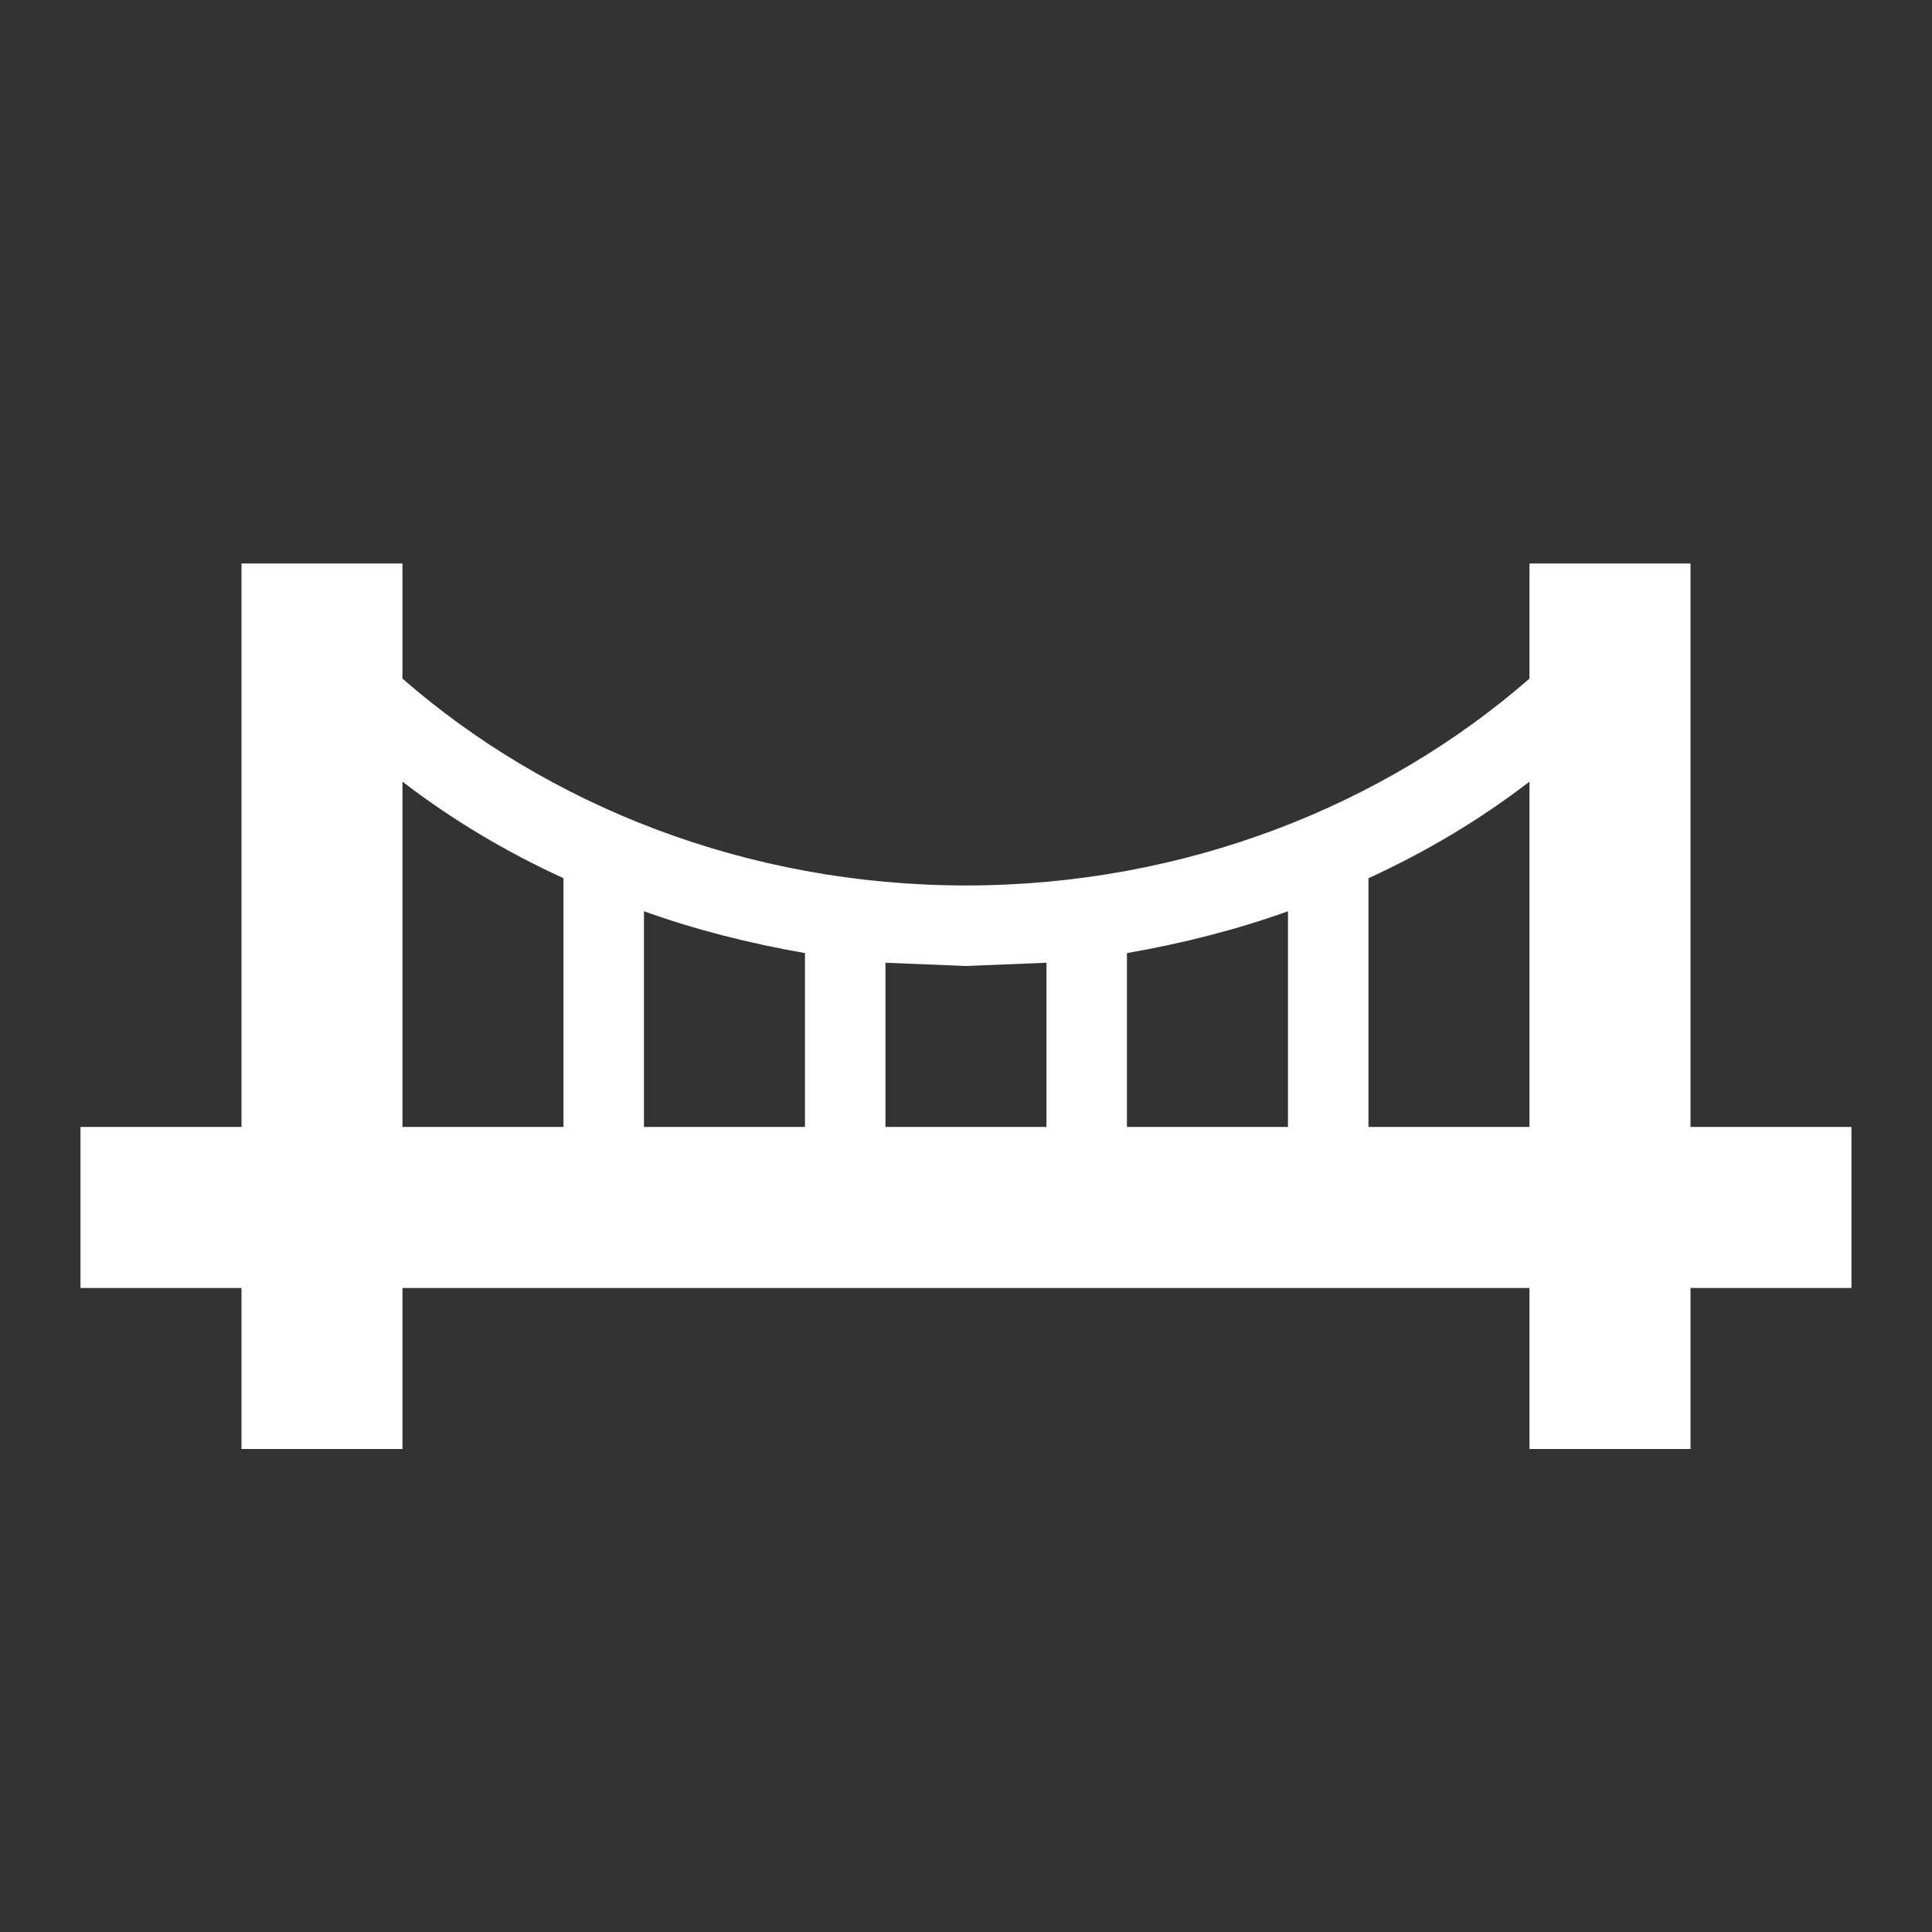 <svg width="32" height="32" viewBox="0 0 32 32" fill="none" xmlns="http://www.w3.org/2000/svg">
<rect x="0" y="0" width="32" height="32" fill="#333333" stroke="none"/>
<path d="M9.333 18.666V14.546C8.373 14.106 7.48 13.573 6.666 12.946V18.666H9.333ZM6.666 24H4V21.333H1.333V18.666H4V9.333H6.666V11.24C9.066 13.333 12.36 14.666 16 14.666C19.64 14.666 22.933 13.333 25.333 11.24V9.333H28V18.666H30.666V21.333H28V24H25.333V21.333H6.666V24ZM22.666 14.546V18.666H25.333V12.946C24.52 13.573 23.626 14.106 22.666 14.546ZM21.333 18.666V15.093C20.48 15.4 19.586 15.626 18.666 15.786V18.666H21.333ZM17.333 18.666V15.946L16 16L14.666 15.946V18.666H17.333ZM13.333 18.666V15.786C12.413 15.626 11.52 15.4 10.666 15.093V18.666H13.333Z" fill="white"/>
</svg>
